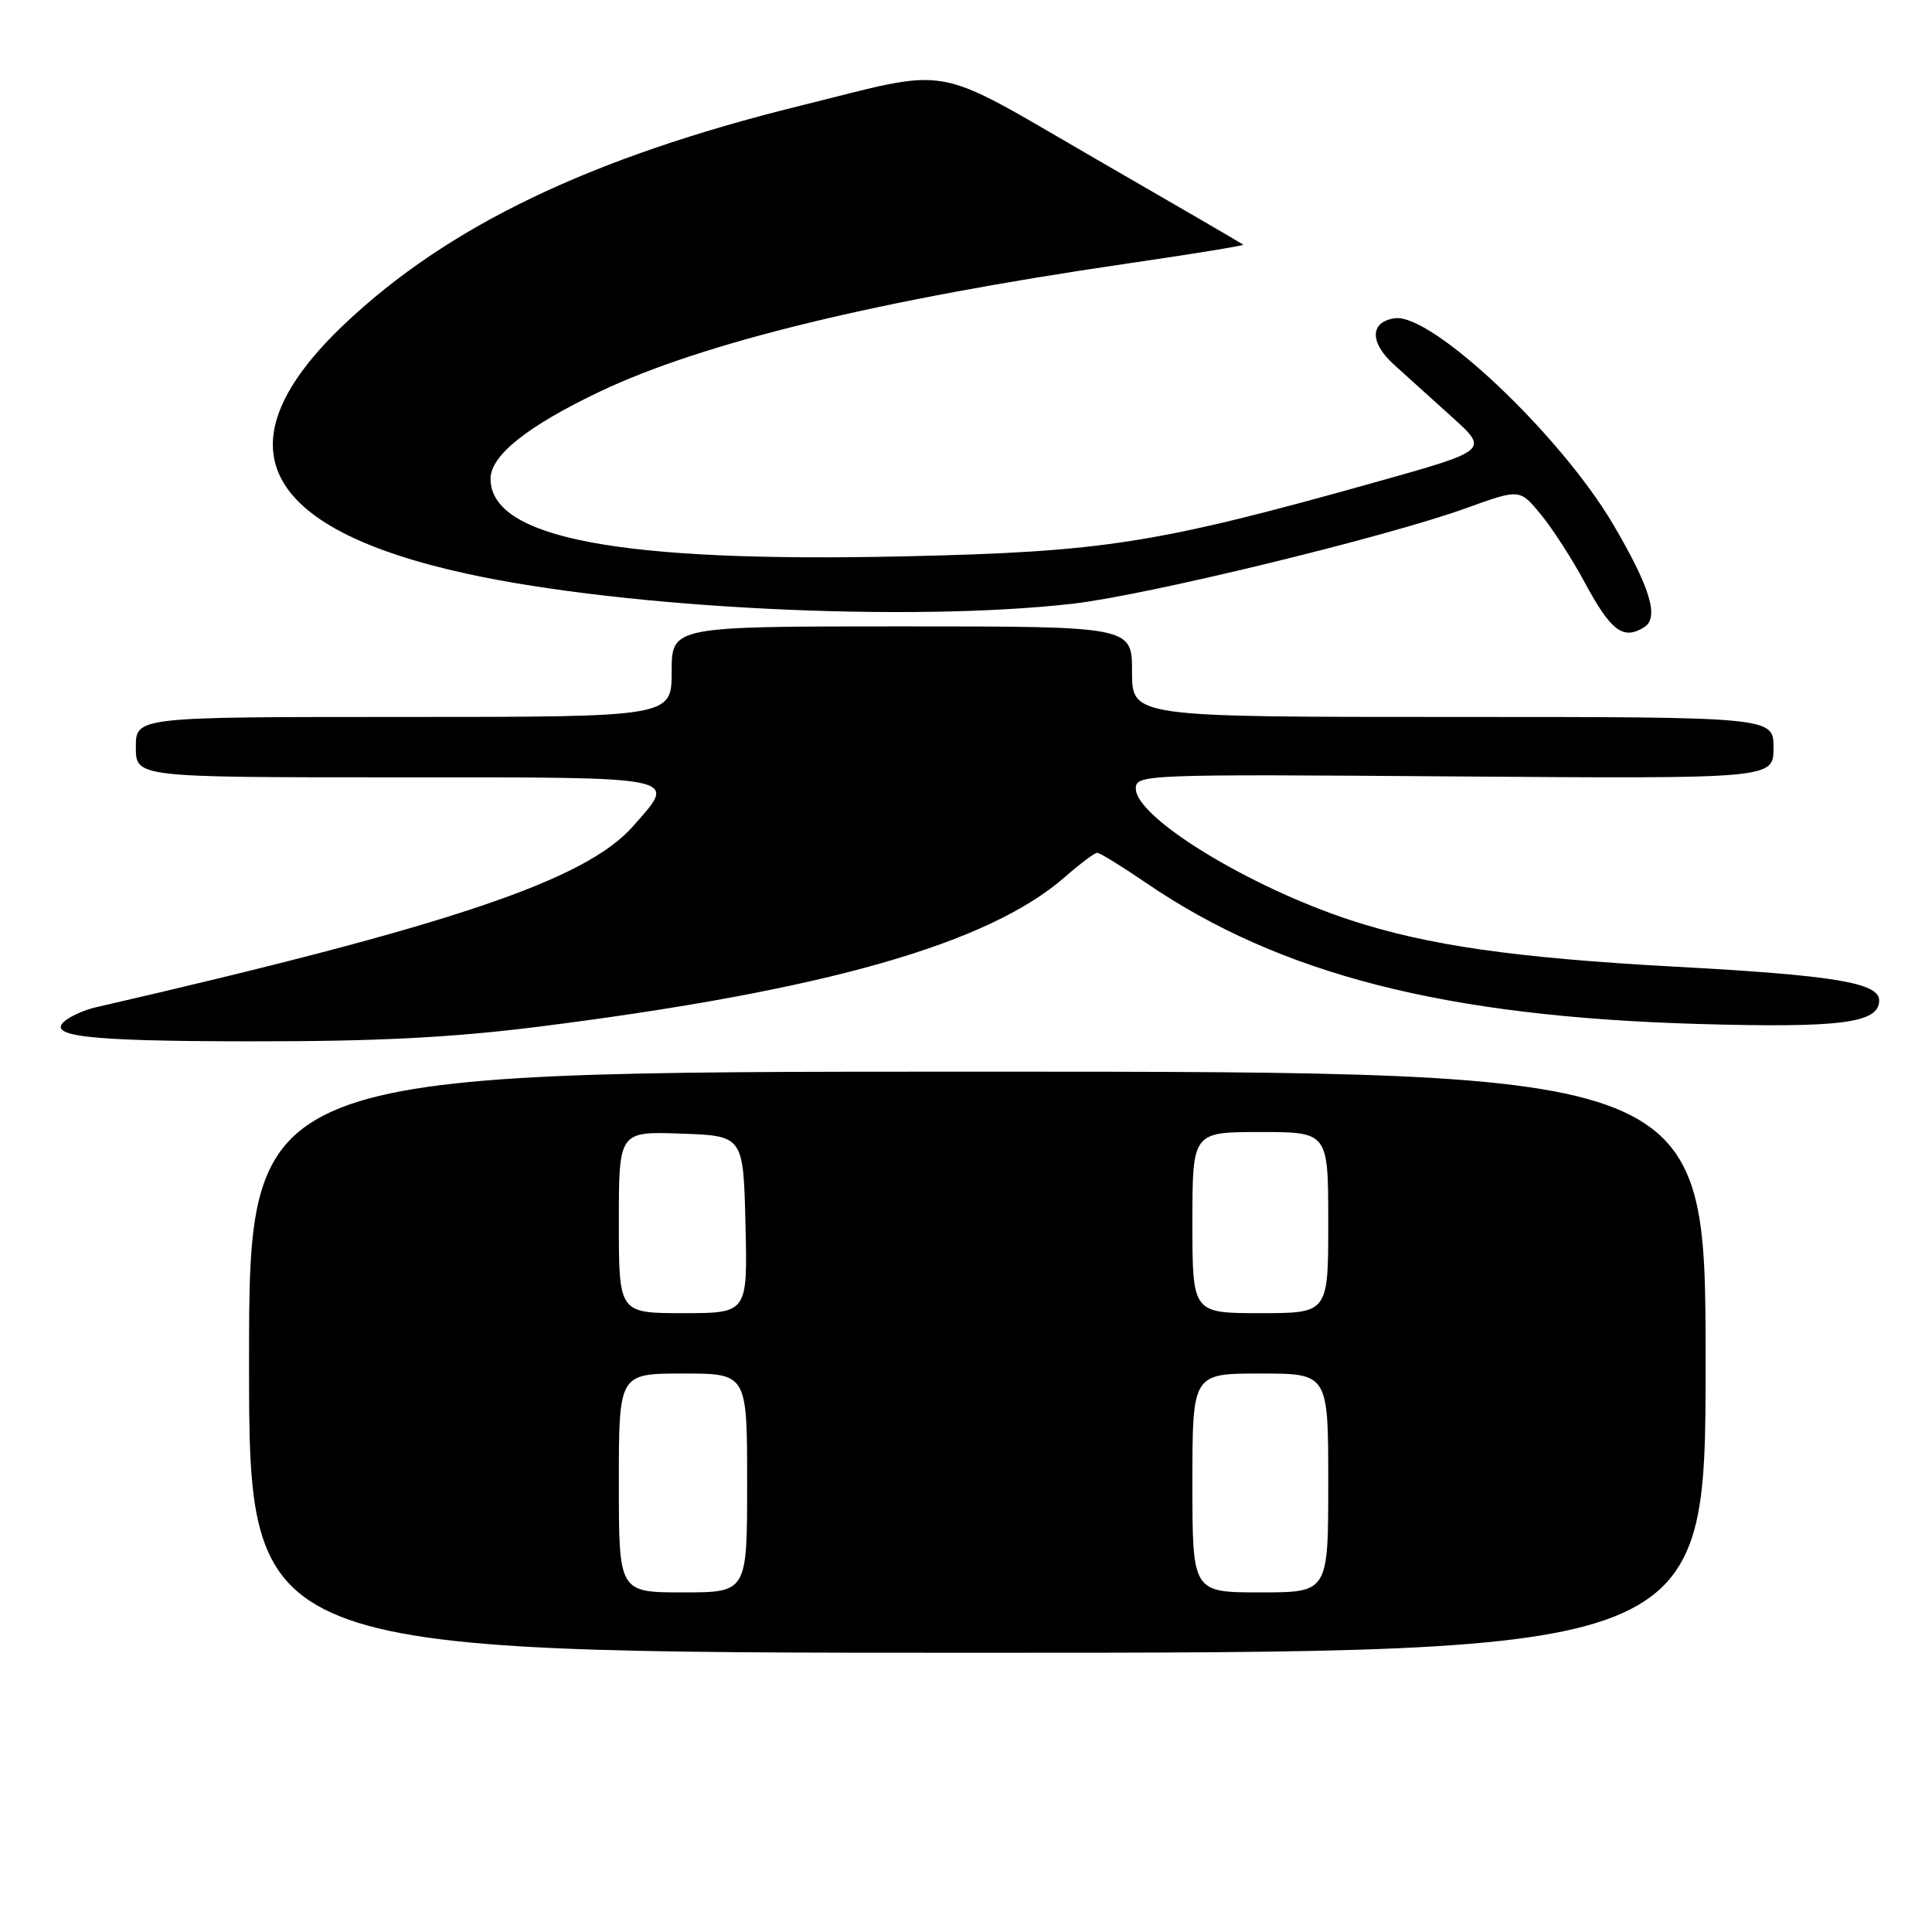 <?xml version="1.0" encoding="UTF-8" standalone="no"?>
<!DOCTYPE svg PUBLIC "-//W3C//DTD SVG 1.1//EN" "http://www.w3.org/Graphics/SVG/1.1/DTD/svg11.dtd" >
<svg xmlns="http://www.w3.org/2000/svg" xmlns:xlink="http://www.w3.org/1999/xlink" version="1.1" viewBox="0 0 256 256">
 <g >
 <path fill="currentColor"
d=" M 226.00 180.50 C 226.00 142.00 226.00 142.00 129.50 142.00 C 33.00 142.00 33.00 142.00 33.00 180.50 C 33.00 219.00 33.00 219.00 129.50 219.00 C 226.00 219.00 226.00 219.00 226.00 180.50 Z  M 71.71 136.00 C 109.45 131.22 131.03 125.05 141.15 116.17 C 143.14 114.43 145.05 113.00 145.39 113.00 C 145.74 113.00 148.67 114.81 151.91 117.02 C 169.66 129.13 191.50 134.71 225.00 135.68 C 243.95 136.22 249.00 135.57 249.00 132.56 C 249.00 130.22 243.04 129.23 221.96 128.09 C 200.84 126.94 189.19 125.28 179.00 121.94 C 165.47 117.51 150.50 108.34 150.50 104.49 C 150.50 102.62 151.61 102.57 192.75 102.88 C 235.00 103.19 235.00 103.19 235.00 99.09 C 235.00 95.00 235.00 95.00 192.50 95.00 C 150.00 95.00 150.00 95.00 150.00 89.00 C 150.00 83.00 150.00 83.00 119.50 83.00 C 89.00 83.00 89.00 83.00 89.00 89.00 C 89.00 95.00 89.00 95.00 53.50 95.00 C 18.00 95.00 18.00 95.00 18.00 99.00 C 18.00 103.00 18.00 103.00 52.50 103.00 C 90.84 103.00 89.77 102.78 83.90 109.46 C 77.60 116.64 59.78 122.64 12.50 133.52 C 11.40 133.78 9.82 134.44 9.00 134.99 C 5.56 137.30 10.96 137.97 33.21 137.98 C 50.07 138.00 59.99 137.48 71.71 136.00 Z  M 217.89 83.09 C 219.87 81.83 218.65 77.81 213.76 69.50 C 206.76 57.60 189.69 41.48 184.82 42.17 C 181.51 42.64 181.46 45.37 184.70 48.31 C 186.24 49.71 189.71 52.83 192.40 55.26 C 197.30 59.68 197.30 59.68 182.05 63.95 C 153.20 72.04 146.26 73.13 119.76 73.72 C 82.13 74.56 65.00 71.34 65.00 63.43 C 65.00 60.35 69.88 56.46 79.50 51.88 C 93.11 45.40 116.41 39.74 149.24 34.94 C 157.89 33.68 164.87 32.54 164.74 32.42 C 164.61 32.30 155.79 27.17 145.15 21.03 C 123.06 8.27 126.64 8.91 106.00 14.02 C 78.28 20.87 59.36 29.94 45.64 42.95 C 28.87 58.85 34.36 70.02 61.89 76.03 C 82.98 80.63 120.45 82.48 142.19 79.99 C 151.99 78.86 183.61 71.18 194.31 67.32 C 201.37 64.77 201.37 64.77 204.15 68.14 C 205.68 69.99 208.30 74.05 209.98 77.17 C 213.47 83.65 215.09 84.86 217.89 83.09 Z  M 82.00 196.50 C 82.00 182.00 82.00 182.00 90.50 182.00 C 99.00 182.00 99.00 182.00 99.00 196.50 C 99.00 211.00 99.00 211.00 90.50 211.00 C 82.00 211.00 82.00 211.00 82.00 196.50 Z  M 158.00 196.50 C 158.00 182.00 158.00 182.00 167.00 182.00 C 176.00 182.00 176.00 182.00 176.00 196.50 C 176.00 211.00 176.00 211.00 167.00 211.00 C 158.00 211.00 158.00 211.00 158.00 196.50 Z  M 82.00 161.96 C 82.00 149.92 82.00 149.92 90.25 150.21 C 98.50 150.50 98.50 150.50 98.78 162.25 C 99.06 174.00 99.06 174.00 90.53 174.00 C 82.00 174.00 82.00 174.00 82.00 161.96 Z  M 158.00 162.00 C 158.00 150.00 158.00 150.00 167.00 150.00 C 176.00 150.00 176.00 150.00 176.00 162.00 C 176.00 174.00 176.00 174.00 167.00 174.00 C 158.00 174.00 158.00 174.00 158.00 162.00 Z "/>
</g>
</svg>